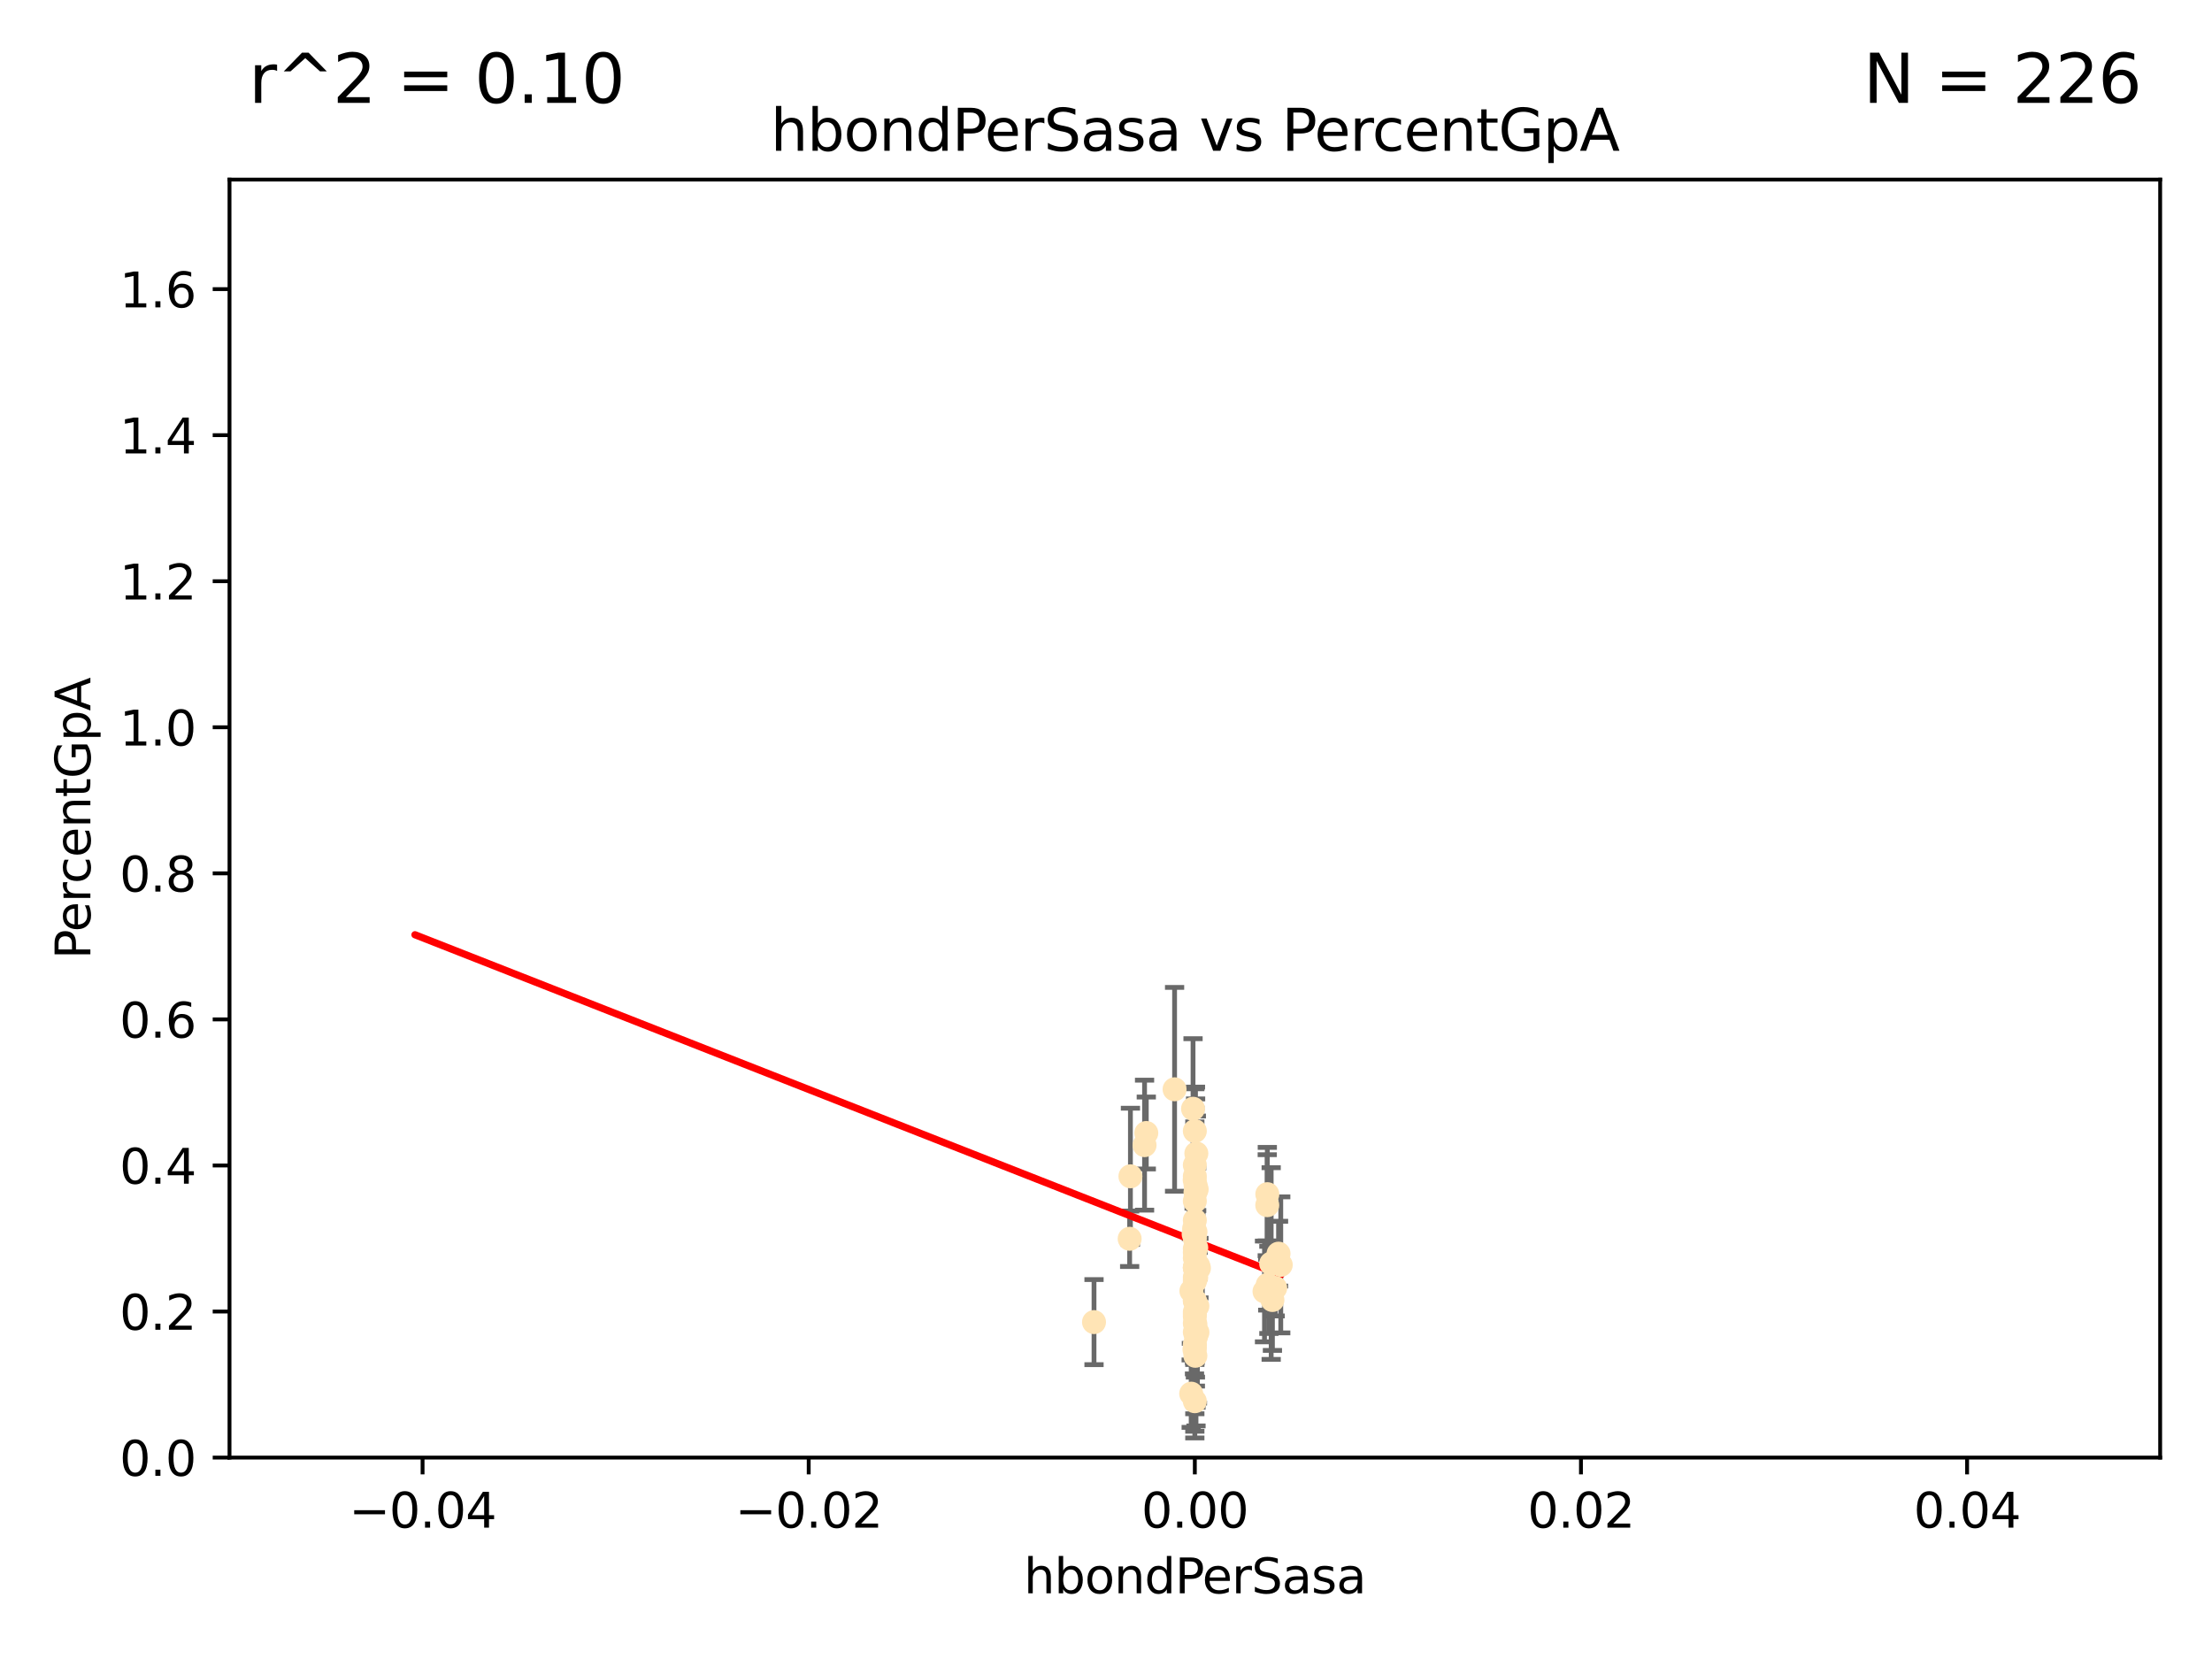 <?xml version="1.0" encoding="utf-8" standalone="no"?>
<!DOCTYPE svg PUBLIC "-//W3C//DTD SVG 1.1//EN"
  "http://www.w3.org/Graphics/SVG/1.1/DTD/svg11.dtd">
<svg xmlns:xlink="http://www.w3.org/1999/xlink" width="460.8pt" height="345.6pt" viewBox="0 0 460.8 345.6" xmlns="http://www.w3.org/2000/svg" version="1.1">
 <defs>
  <style type="text/css">*{stroke-linejoin: round; stroke-linecap: butt}</style>
 </defs>
 <g id="figure_1">
  <g id="patch_1">
   <path d="M 0 345.6 
L 460.8 345.6 
L 460.8 0 
L 0 0 
z
" style="fill: #ffffff"/>
  </g>
  <g id="axes_1">
   <g id="patch_2">
    <path d="M 47.81 303.64 
L 450 303.64 
L 450 37.411 
L 47.81 37.411 
z
" style="fill: #ffffff"/>
   </g>
   <g id="PathCollection_1">
    <defs>
     <path id="mf562ff92ab" d="M 0 1.118 
C 0.297 1.118 0.581 1 0.791 0.791 
C 1 0.581 1.118 0.297 1.118 0 
C 1.118 -0.297 1 -0.581 0.791 -0.791 
C 0.581 -1 0.297 -1.118 0 -1.118 
C -0.297 -1.118 -0.581 -1 -0.791 -0.791 
C -1 -0.581 -1.118 -0.297 -1.118 0 
C -1.118 0.297 -1 0.581 -0.791 0.791 
C -0.581 1 -0.297 1.118 0 1.118 
z
" style="stroke: #ffe4b5"/>
    </defs>
    <g clip-path="url(#p3aa35304bf)">
     <use xlink:href="#mf562ff92ab" x="238.793" y="236.024" style="fill: #ffe4b5; stroke: #ffe4b5"/>
     <use xlink:href="#mf562ff92ab" x="238.433" y="238.556" style="fill: #ffe4b5; stroke: #ffe4b5"/>
     <use xlink:href="#mf562ff92ab" x="249.434" y="272.073" style="fill: #ffe4b5; stroke: #ffe4b5"/>
     <use xlink:href="#mf562ff92ab" x="249.202" y="259.945" style="fill: #ffe4b5; stroke: #ffe4b5"/>
     <use xlink:href="#mf562ff92ab" x="248.905" y="256.883" style="fill: #ffe4b5; stroke: #ffe4b5"/>
     <use xlink:href="#mf562ff92ab" x="249.149" y="278.454" style="fill: #ffe4b5; stroke: #ffe4b5"/>
     <use xlink:href="#mf562ff92ab" x="249.189" y="266.121" style="fill: #ffe4b5; stroke: #ffe4b5"/>
     <use xlink:href="#mf562ff92ab" x="265.647" y="268.294" style="fill: #ffe4b5; stroke: #ffe4b5"/>
     <use xlink:href="#mf562ff92ab" x="249.039" y="256.619" style="fill: #ffe4b5; stroke: #ffe4b5"/>
     <use xlink:href="#mf562ff92ab" x="249.039" y="248.374" style="fill: #ffe4b5; stroke: #ffe4b5"/>
     <use xlink:href="#mf562ff92ab" x="248.905" y="254.217" style="fill: #ffe4b5; stroke: #ffe4b5"/>
     <use xlink:href="#mf562ff92ab" x="248.905" y="260.133" style="fill: #ffe4b5; stroke: #ffe4b5"/>
     <use xlink:href="#mf562ff92ab" x="264.005" y="248.766" style="fill: #ffe4b5; stroke: #ffe4b5"/>
     <use xlink:href="#mf562ff92ab" x="248.905" y="266.966" style="fill: #ffe4b5; stroke: #ffe4b5"/>
     <use xlink:href="#mf562ff92ab" x="248.876" y="245.794" style="fill: #ffe4b5; stroke: #ffe4b5"/>
     <use xlink:href="#mf562ff92ab" x="248.905" y="280.798" style="fill: #ffe4b5; stroke: #ffe4b5"/>
     <use xlink:href="#mf562ff92ab" x="248.905" y="270.942" style="fill: #ffe4b5; stroke: #ffe4b5"/>
     <use xlink:href="#mf562ff92ab" x="266.346" y="261.159" style="fill: #ffe4b5; stroke: #ffe4b5"/>
     <use xlink:href="#mf562ff92ab" x="248.905" y="280.225" style="fill: #ffe4b5; stroke: #ffe4b5"/>
     <use xlink:href="#mf562ff92ab" x="265.07" y="270.815" style="fill: #ffe4b5; stroke: #ffe4b5"/>
     <use xlink:href="#mf562ff92ab" x="248.905" y="250.219" style="fill: #ffe4b5; stroke: #ffe4b5"/>
     <use xlink:href="#mf562ff92ab" x="249.025" y="275.875" style="fill: #ffe4b5; stroke: #ffe4b5"/>
     <use xlink:href="#mf562ff92ab" x="249.205" y="264.76" style="fill: #ffe4b5; stroke: #ffe4b5"/>
     <use xlink:href="#mf562ff92ab" x="248.656" y="257.072" style="fill: #ffe4b5; stroke: #ffe4b5"/>
     <use xlink:href="#mf562ff92ab" x="248.189" y="268.929" style="fill: #ffe4b5; stroke: #ffe4b5"/>
     <use xlink:href="#mf562ff92ab" x="249.449" y="277.551" style="fill: #ffe4b5; stroke: #ffe4b5"/>
     <use xlink:href="#mf562ff92ab" x="235.489" y="245.048" style="fill: #ffe4b5; stroke: #ffe4b5"/>
     <use xlink:href="#mf562ff92ab" x="248.905" y="235.615" style="fill: #ffe4b5; stroke: #ffe4b5"/>
     <use xlink:href="#mf562ff92ab" x="248.905" y="277.511" style="fill: #ffe4b5; stroke: #ffe4b5"/>
     <use xlink:href="#mf562ff92ab" x="248.905" y="264.074" style="fill: #ffe4b5; stroke: #ffe4b5"/>
     <use xlink:href="#mf562ff92ab" x="248.532" y="230.974" style="fill: #ffe4b5; stroke: #ffe4b5"/>
     <use xlink:href="#mf562ff92ab" x="249.586" y="263.623" style="fill: #ffe4b5; stroke: #ffe4b5"/>
     <use xlink:href="#mf562ff92ab" x="244.687" y="226.92" style="fill: #ffe4b5; stroke: #ffe4b5"/>
     <use xlink:href="#mf562ff92ab" x="248.905" y="273.317" style="fill: #ffe4b5; stroke: #ffe4b5"/>
     <use xlink:href="#mf562ff92ab" x="248.905" y="264.148" style="fill: #ffe4b5; stroke: #ffe4b5"/>
     <use xlink:href="#mf562ff92ab" x="248.905" y="264.031" style="fill: #ffe4b5; stroke: #ffe4b5"/>
     <use xlink:href="#mf562ff92ab" x="264.094" y="267.635" style="fill: #ffe4b5; stroke: #ffe4b5"/>
     <use xlink:href="#mf562ff92ab" x="248.905" y="270.997" style="fill: #ffe4b5; stroke: #ffe4b5"/>
     <use xlink:href="#mf562ff92ab" x="249.107" y="263.927" style="fill: #ffe4b5; stroke: #ffe4b5"/>
     <use xlink:href="#mf562ff92ab" x="248.145" y="290.323" style="fill: #ffe4b5; stroke: #ffe4b5"/>
     <use xlink:href="#mf562ff92ab" x="248.833" y="281.157" style="fill: #ffe4b5; stroke: #ffe4b5"/>
     <use xlink:href="#mf562ff92ab" x="248.905" y="266.582" style="fill: #ffe4b5; stroke: #ffe4b5"/>
     <use xlink:href="#mf562ff92ab" x="248.905" y="266.085" style="fill: #ffe4b5; stroke: #ffe4b5"/>
     <use xlink:href="#mf562ff92ab" x="263.419" y="269.032" style="fill: #ffe4b5; stroke: #ffe4b5"/>
     <use xlink:href="#mf562ff92ab" x="264.33" y="268.709" style="fill: #ffe4b5; stroke: #ffe4b5"/>
     <use xlink:href="#mf562ff92ab" x="248.905" y="262.072" style="fill: #ffe4b5; stroke: #ffe4b5"/>
     <use xlink:href="#mf562ff92ab" x="248.905" y="258.03" style="fill: #ffe4b5; stroke: #ffe4b5"/>
     <use xlink:href="#mf562ff92ab" x="249.762" y="264.173" style="fill: #ffe4b5; stroke: #ffe4b5"/>
     <use xlink:href="#mf562ff92ab" x="248.905" y="260.898" style="fill: #ffe4b5; stroke: #ffe4b5"/>
     <use xlink:href="#mf562ff92ab" x="248.905" y="257.002" style="fill: #ffe4b5; stroke: #ffe4b5"/>
     <use xlink:href="#mf562ff92ab" x="235.327" y="258.061" style="fill: #ffe4b5; stroke: #ffe4b5"/>
     <use xlink:href="#mf562ff92ab" x="248.905" y="291.9" style="fill: #ffe4b5; stroke: #ffe4b5"/>
     <use xlink:href="#mf562ff92ab" x="249.289" y="247.753" style="fill: #ffe4b5; stroke: #ffe4b5"/>
     <use xlink:href="#mf562ff92ab" x="248.761" y="255.921" style="fill: #ffe4b5; stroke: #ffe4b5"/>
     <use xlink:href="#mf562ff92ab" x="248.905" y="275.649" style="fill: #ffe4b5; stroke: #ffe4b5"/>
     <use xlink:href="#mf562ff92ab" x="248.905" y="273.715" style="fill: #ffe4b5; stroke: #ffe4b5"/>
     <use xlink:href="#mf562ff92ab" x="266.806" y="263.501" style="fill: #ffe4b5; stroke: #ffe4b5"/>
     <use xlink:href="#mf562ff92ab" x="248.905" y="280.144" style="fill: #ffe4b5; stroke: #ffe4b5"/>
     <use xlink:href="#mf562ff92ab" x="264.809" y="263.219" style="fill: #ffe4b5; stroke: #ffe4b5"/>
     <use xlink:href="#mf562ff92ab" x="249.064" y="246.911" style="fill: #ffe4b5; stroke: #ffe4b5"/>
     <use xlink:href="#mf562ff92ab" x="249.22" y="240.283" style="fill: #ffe4b5; stroke: #ffe4b5"/>
     <use xlink:href="#mf562ff92ab" x="227.904" y="275.418" style="fill: #ffe4b5; stroke: #ffe4b5"/>
     <use xlink:href="#mf562ff92ab" x="248.905" y="274.226" style="fill: #ffe4b5; stroke: #ffe4b5"/>
     <use xlink:href="#mf562ff92ab" x="263.992" y="251.06" style="fill: #ffe4b5; stroke: #ffe4b5"/>
     <use xlink:href="#mf562ff92ab" x="248.905" y="242.696" style="fill: #ffe4b5; stroke: #ffe4b5"/>
     <use xlink:href="#mf562ff92ab" x="248.905" y="245.033" style="fill: #ffe4b5; stroke: #ffe4b5"/>
     <use xlink:href="#mf562ff92ab" x="249.15" y="277.773" style="fill: #ffe4b5; stroke: #ffe4b5"/>
     <use xlink:href="#mf562ff92ab" x="249.017" y="282.435" style="fill: #ffe4b5; stroke: #ffe4b5"/>
    </g>
   </g>
   <g id="matplotlib.axis_1">
    <g id="xtick_1">
     <g id="line2d_1">
      <defs>
       <path id="mc8a51a4e23" d="M 0 0 
L 0 3.5 
" style="stroke: #000000; stroke-width: 0.8"/>
      </defs>
      <g>
       <use xlink:href="#mc8a51a4e23" x="88.029" y="303.64" style="stroke: #000000; stroke-width: 0.8"/>
      </g>
     </g>
     <g id="text_1">
      <!-- −0.04 -->
      <g transform="translate(72.706 318.238)scale(0.1 -0.1)">
       <defs>
        <path id="DejaVuSans-2212" d="M 678 2272 
L 4684 2272 
L 4684 1741 
L 678 1741 
L 678 2272 
z
" transform="scale(0.016)"/>
        <path id="DejaVuSans-30" d="M 2034 4250 
Q 1547 4250 1301 3770 
Q 1056 3291 1056 2328 
Q 1056 1369 1301 889 
Q 1547 409 2034 409 
Q 2525 409 2770 889 
Q 3016 1369 3016 2328 
Q 3016 3291 2770 3770 
Q 2525 4250 2034 4250 
z
M 2034 4750 
Q 2819 4750 3233 4129 
Q 3647 3509 3647 2328 
Q 3647 1150 3233 529 
Q 2819 -91 2034 -91 
Q 1250 -91 836 529 
Q 422 1150 422 2328 
Q 422 3509 836 4129 
Q 1250 4750 2034 4750 
z
" transform="scale(0.016)"/>
        <path id="DejaVuSans-2e" d="M 684 794 
L 1344 794 
L 1344 0 
L 684 0 
L 684 794 
z
" transform="scale(0.016)"/>
        <path id="DejaVuSans-34" d="M 2419 4116 
L 825 1625 
L 2419 1625 
L 2419 4116 
z
M 2253 4666 
L 3047 4666 
L 3047 1625 
L 3713 1625 
L 3713 1100 
L 3047 1100 
L 3047 0 
L 2419 0 
L 2419 1100 
L 313 1100 
L 313 1709 
L 2253 4666 
z
" transform="scale(0.016)"/>
       </defs>
       <use xlink:href="#DejaVuSans-2212"/>
       <use xlink:href="#DejaVuSans-30" x="83.789"/>
       <use xlink:href="#DejaVuSans-2e" x="147.412"/>
       <use xlink:href="#DejaVuSans-30" x="179.199"/>
       <use xlink:href="#DejaVuSans-34" x="242.822"/>
      </g>
     </g>
    </g>
    <g id="xtick_2">
     <g id="line2d_2">
      <g>
       <use xlink:href="#mc8a51a4e23" x="168.467" y="303.64" style="stroke: #000000; stroke-width: 0.8"/>
      </g>
     </g>
     <g id="text_2">
      <!-- −0.02 -->
      <g transform="translate(153.144 318.238)scale(0.1 -0.1)">
       <defs>
        <path id="DejaVuSans-32" d="M 1228 531 
L 3431 531 
L 3431 0 
L 469 0 
L 469 531 
Q 828 903 1448 1529 
Q 2069 2156 2228 2338 
Q 2531 2678 2651 2914 
Q 2772 3150 2772 3378 
Q 2772 3750 2511 3984 
Q 2250 4219 1831 4219 
Q 1534 4219 1204 4116 
Q 875 4013 500 3803 
L 500 4441 
Q 881 4594 1212 4672 
Q 1544 4750 1819 4750 
Q 2544 4750 2975 4387 
Q 3406 4025 3406 3419 
Q 3406 3131 3298 2873 
Q 3191 2616 2906 2266 
Q 2828 2175 2409 1742 
Q 1991 1309 1228 531 
z
" transform="scale(0.016)"/>
       </defs>
       <use xlink:href="#DejaVuSans-2212"/>
       <use xlink:href="#DejaVuSans-30" x="83.789"/>
       <use xlink:href="#DejaVuSans-2e" x="147.412"/>
       <use xlink:href="#DejaVuSans-30" x="179.199"/>
       <use xlink:href="#DejaVuSans-32" x="242.822"/>
      </g>
     </g>
    </g>
    <g id="xtick_3">
     <g id="line2d_3">
      <g>
       <use xlink:href="#mc8a51a4e23" x="248.905" y="303.64" style="stroke: #000000; stroke-width: 0.8"/>
      </g>
     </g>
     <g id="text_3">
      <!-- 0.00 -->
      <g transform="translate(237.772 318.238)scale(0.1 -0.1)">
       <use xlink:href="#DejaVuSans-30"/>
       <use xlink:href="#DejaVuSans-2e" x="63.623"/>
       <use xlink:href="#DejaVuSans-30" x="95.41"/>
       <use xlink:href="#DejaVuSans-30" x="159.033"/>
      </g>
     </g>
    </g>
    <g id="xtick_4">
     <g id="line2d_4">
      <g>
       <use xlink:href="#mc8a51a4e23" x="329.343" y="303.64" style="stroke: #000000; stroke-width: 0.8"/>
      </g>
     </g>
     <g id="text_4">
      <!-- 0.02 -->
      <g transform="translate(318.21 318.238)scale(0.1 -0.1)">
       <use xlink:href="#DejaVuSans-30"/>
       <use xlink:href="#DejaVuSans-2e" x="63.623"/>
       <use xlink:href="#DejaVuSans-30" x="95.41"/>
       <use xlink:href="#DejaVuSans-32" x="159.033"/>
      </g>
     </g>
    </g>
    <g id="xtick_5">
     <g id="line2d_5">
      <g>
       <use xlink:href="#mc8a51a4e23" x="409.781" y="303.64" style="stroke: #000000; stroke-width: 0.8"/>
      </g>
     </g>
     <g id="text_5">
      <!-- 0.04 -->
      <g transform="translate(398.648 318.238)scale(0.1 -0.1)">
       <use xlink:href="#DejaVuSans-30"/>
       <use xlink:href="#DejaVuSans-2e" x="63.623"/>
       <use xlink:href="#DejaVuSans-30" x="95.41"/>
       <use xlink:href="#DejaVuSans-34" x="159.033"/>
      </g>
     </g>
    </g>
    <g id="text_6">
     <!-- hbondPerSasa -->
     <g transform="translate(213.287 331.917)scale(0.1 -0.1)">
      <defs>
       <path id="DejaVuSans-68" d="M 3513 2113 
L 3513 0 
L 2938 0 
L 2938 2094 
Q 2938 2591 2744 2837 
Q 2550 3084 2163 3084 
Q 1697 3084 1428 2787 
Q 1159 2491 1159 1978 
L 1159 0 
L 581 0 
L 581 4863 
L 1159 4863 
L 1159 2956 
Q 1366 3272 1645 3428 
Q 1925 3584 2291 3584 
Q 2894 3584 3203 3211 
Q 3513 2838 3513 2113 
z
" transform="scale(0.016)"/>
       <path id="DejaVuSans-62" d="M 3116 1747 
Q 3116 2381 2855 2742 
Q 2594 3103 2138 3103 
Q 1681 3103 1420 2742 
Q 1159 2381 1159 1747 
Q 1159 1113 1420 752 
Q 1681 391 2138 391 
Q 2594 391 2855 752 
Q 3116 1113 3116 1747 
z
M 1159 2969 
Q 1341 3281 1617 3432 
Q 1894 3584 2278 3584 
Q 2916 3584 3314 3078 
Q 3713 2572 3713 1747 
Q 3713 922 3314 415 
Q 2916 -91 2278 -91 
Q 1894 -91 1617 61 
Q 1341 213 1159 525 
L 1159 0 
L 581 0 
L 581 4863 
L 1159 4863 
L 1159 2969 
z
" transform="scale(0.016)"/>
       <path id="DejaVuSans-6f" d="M 1959 3097 
Q 1497 3097 1228 2736 
Q 959 2375 959 1747 
Q 959 1119 1226 758 
Q 1494 397 1959 397 
Q 2419 397 2687 759 
Q 2956 1122 2956 1747 
Q 2956 2369 2687 2733 
Q 2419 3097 1959 3097 
z
M 1959 3584 
Q 2709 3584 3137 3096 
Q 3566 2609 3566 1747 
Q 3566 888 3137 398 
Q 2709 -91 1959 -91 
Q 1206 -91 779 398 
Q 353 888 353 1747 
Q 353 2609 779 3096 
Q 1206 3584 1959 3584 
z
" transform="scale(0.016)"/>
       <path id="DejaVuSans-6e" d="M 3513 2113 
L 3513 0 
L 2938 0 
L 2938 2094 
Q 2938 2591 2744 2837 
Q 2550 3084 2163 3084 
Q 1697 3084 1428 2787 
Q 1159 2491 1159 1978 
L 1159 0 
L 581 0 
L 581 3500 
L 1159 3500 
L 1159 2956 
Q 1366 3272 1645 3428 
Q 1925 3584 2291 3584 
Q 2894 3584 3203 3211 
Q 3513 2838 3513 2113 
z
" transform="scale(0.016)"/>
       <path id="DejaVuSans-64" d="M 2906 2969 
L 2906 4863 
L 3481 4863 
L 3481 0 
L 2906 0 
L 2906 525 
Q 2725 213 2448 61 
Q 2172 -91 1784 -91 
Q 1150 -91 751 415 
Q 353 922 353 1747 
Q 353 2572 751 3078 
Q 1150 3584 1784 3584 
Q 2172 3584 2448 3432 
Q 2725 3281 2906 2969 
z
M 947 1747 
Q 947 1113 1208 752 
Q 1469 391 1925 391 
Q 2381 391 2643 752 
Q 2906 1113 2906 1747 
Q 2906 2381 2643 2742 
Q 2381 3103 1925 3103 
Q 1469 3103 1208 2742 
Q 947 2381 947 1747 
z
" transform="scale(0.016)"/>
       <path id="DejaVuSans-50" d="M 1259 4147 
L 1259 2394 
L 2053 2394 
Q 2494 2394 2734 2622 
Q 2975 2850 2975 3272 
Q 2975 3691 2734 3919 
Q 2494 4147 2053 4147 
L 1259 4147 
z
M 628 4666 
L 2053 4666 
Q 2838 4666 3239 4311 
Q 3641 3956 3641 3272 
Q 3641 2581 3239 2228 
Q 2838 1875 2053 1875 
L 1259 1875 
L 1259 0 
L 628 0 
L 628 4666 
z
" transform="scale(0.016)"/>
       <path id="DejaVuSans-65" d="M 3597 1894 
L 3597 1613 
L 953 1613 
Q 991 1019 1311 708 
Q 1631 397 2203 397 
Q 2534 397 2845 478 
Q 3156 559 3463 722 
L 3463 178 
Q 3153 47 2828 -22 
Q 2503 -91 2169 -91 
Q 1331 -91 842 396 
Q 353 884 353 1716 
Q 353 2575 817 3079 
Q 1281 3584 2069 3584 
Q 2775 3584 3186 3129 
Q 3597 2675 3597 1894 
z
M 3022 2063 
Q 3016 2534 2758 2815 
Q 2500 3097 2075 3097 
Q 1594 3097 1305 2825 
Q 1016 2553 972 2059 
L 3022 2063 
z
" transform="scale(0.016)"/>
       <path id="DejaVuSans-72" d="M 2631 2963 
Q 2534 3019 2420 3045 
Q 2306 3072 2169 3072 
Q 1681 3072 1420 2755 
Q 1159 2438 1159 1844 
L 1159 0 
L 581 0 
L 581 3500 
L 1159 3500 
L 1159 2956 
Q 1341 3275 1631 3429 
Q 1922 3584 2338 3584 
Q 2397 3584 2469 3576 
Q 2541 3569 2628 3553 
L 2631 2963 
z
" transform="scale(0.016)"/>
       <path id="DejaVuSans-53" d="M 3425 4513 
L 3425 3897 
Q 3066 4069 2747 4153 
Q 2428 4238 2131 4238 
Q 1616 4238 1336 4038 
Q 1056 3838 1056 3469 
Q 1056 3159 1242 3001 
Q 1428 2844 1947 2747 
L 2328 2669 
Q 3034 2534 3370 2195 
Q 3706 1856 3706 1288 
Q 3706 609 3251 259 
Q 2797 -91 1919 -91 
Q 1588 -91 1214 -16 
Q 841 59 441 206 
L 441 856 
Q 825 641 1194 531 
Q 1563 422 1919 422 
Q 2459 422 2753 634 
Q 3047 847 3047 1241 
Q 3047 1584 2836 1778 
Q 2625 1972 2144 2069 
L 1759 2144 
Q 1053 2284 737 2584 
Q 422 2884 422 3419 
Q 422 4038 858 4394 
Q 1294 4750 2059 4750 
Q 2388 4750 2728 4690 
Q 3069 4631 3425 4513 
z
" transform="scale(0.016)"/>
       <path id="DejaVuSans-61" d="M 2194 1759 
Q 1497 1759 1228 1600 
Q 959 1441 959 1056 
Q 959 750 1161 570 
Q 1363 391 1709 391 
Q 2188 391 2477 730 
Q 2766 1069 2766 1631 
L 2766 1759 
L 2194 1759 
z
M 3341 1997 
L 3341 0 
L 2766 0 
L 2766 531 
Q 2569 213 2275 61 
Q 1981 -91 1556 -91 
Q 1019 -91 701 211 
Q 384 513 384 1019 
Q 384 1609 779 1909 
Q 1175 2209 1959 2209 
L 2766 2209 
L 2766 2266 
Q 2766 2663 2505 2880 
Q 2244 3097 1772 3097 
Q 1472 3097 1187 3025 
Q 903 2953 641 2809 
L 641 3341 
Q 956 3463 1253 3523 
Q 1550 3584 1831 3584 
Q 2591 3584 2966 3190 
Q 3341 2797 3341 1997 
z
" transform="scale(0.016)"/>
       <path id="DejaVuSans-73" d="M 2834 3397 
L 2834 2853 
Q 2591 2978 2328 3040 
Q 2066 3103 1784 3103 
Q 1356 3103 1142 2972 
Q 928 2841 928 2578 
Q 928 2378 1081 2264 
Q 1234 2150 1697 2047 
L 1894 2003 
Q 2506 1872 2764 1633 
Q 3022 1394 3022 966 
Q 3022 478 2636 193 
Q 2250 -91 1575 -91 
Q 1294 -91 989 -36 
Q 684 19 347 128 
L 347 722 
Q 666 556 975 473 
Q 1284 391 1588 391 
Q 1994 391 2212 530 
Q 2431 669 2431 922 
Q 2431 1156 2273 1281 
Q 2116 1406 1581 1522 
L 1381 1569 
Q 847 1681 609 1914 
Q 372 2147 372 2553 
Q 372 3047 722 3315 
Q 1072 3584 1716 3584 
Q 2034 3584 2315 3537 
Q 2597 3491 2834 3397 
z
" transform="scale(0.016)"/>
      </defs>
      <use xlink:href="#DejaVuSans-68"/>
      <use xlink:href="#DejaVuSans-62" x="63.379"/>
      <use xlink:href="#DejaVuSans-6f" x="126.855"/>
      <use xlink:href="#DejaVuSans-6e" x="188.037"/>
      <use xlink:href="#DejaVuSans-64" x="251.416"/>
      <use xlink:href="#DejaVuSans-50" x="314.893"/>
      <use xlink:href="#DejaVuSans-65" x="371.57"/>
      <use xlink:href="#DejaVuSans-72" x="433.094"/>
      <use xlink:href="#DejaVuSans-53" x="474.207"/>
      <use xlink:href="#DejaVuSans-61" x="537.684"/>
      <use xlink:href="#DejaVuSans-73" x="598.963"/>
      <use xlink:href="#DejaVuSans-61" x="651.062"/>
     </g>
    </g>
   </g>
   <g id="matplotlib.axis_2">
    <g id="ytick_1">
     <g id="line2d_6">
      <defs>
       <path id="m74fcaae996" d="M 0 0 
L -3.5 0 
" style="stroke: #000000; stroke-width: 0.8"/>
      </defs>
      <g>
       <use xlink:href="#m74fcaae996" x="47.81" y="303.64" style="stroke: #000000; stroke-width: 0.8"/>
      </g>
     </g>
     <g id="text_7">
      <!-- 0.0 -->
      <g transform="translate(24.907 307.439)scale(0.1 -0.1)">
       <use xlink:href="#DejaVuSans-30"/>
       <use xlink:href="#DejaVuSans-2e" x="63.623"/>
       <use xlink:href="#DejaVuSans-30" x="95.41"/>
      </g>
     </g>
    </g>
    <g id="ytick_2">
     <g id="line2d_7">
      <g>
       <use xlink:href="#m74fcaae996" x="47.81" y="273.214" style="stroke: #000000; stroke-width: 0.8"/>
      </g>
     </g>
     <g id="text_8">
      <!-- 0.2 -->
      <g transform="translate(24.907 277.013)scale(0.1 -0.1)">
       <use xlink:href="#DejaVuSans-30"/>
       <use xlink:href="#DejaVuSans-2e" x="63.623"/>
       <use xlink:href="#DejaVuSans-32" x="95.41"/>
      </g>
     </g>
    </g>
    <g id="ytick_3">
     <g id="line2d_8">
      <g>
       <use xlink:href="#m74fcaae996" x="47.81" y="242.788" style="stroke: #000000; stroke-width: 0.8"/>
      </g>
     </g>
     <g id="text_9">
      <!-- 0.4 -->
      <g transform="translate(24.907 246.587)scale(0.1 -0.1)">
       <use xlink:href="#DejaVuSans-30"/>
       <use xlink:href="#DejaVuSans-2e" x="63.623"/>
       <use xlink:href="#DejaVuSans-34" x="95.41"/>
      </g>
     </g>
    </g>
    <g id="ytick_4">
     <g id="line2d_9">
      <g>
       <use xlink:href="#m74fcaae996" x="47.81" y="212.362" style="stroke: #000000; stroke-width: 0.8"/>
      </g>
     </g>
     <g id="text_10">
      <!-- 0.6 -->
      <g transform="translate(24.907 216.161)scale(0.1 -0.1)">
       <defs>
        <path id="DejaVuSans-36" d="M 2113 2584 
Q 1688 2584 1439 2293 
Q 1191 2003 1191 1497 
Q 1191 994 1439 701 
Q 1688 409 2113 409 
Q 2538 409 2786 701 
Q 3034 994 3034 1497 
Q 3034 2003 2786 2293 
Q 2538 2584 2113 2584 
z
M 3366 4563 
L 3366 3988 
Q 3128 4100 2886 4159 
Q 2644 4219 2406 4219 
Q 1781 4219 1451 3797 
Q 1122 3375 1075 2522 
Q 1259 2794 1537 2939 
Q 1816 3084 2150 3084 
Q 2853 3084 3261 2657 
Q 3669 2231 3669 1497 
Q 3669 778 3244 343 
Q 2819 -91 2113 -91 
Q 1303 -91 875 529 
Q 447 1150 447 2328 
Q 447 3434 972 4092 
Q 1497 4750 2381 4750 
Q 2619 4750 2861 4703 
Q 3103 4656 3366 4563 
z
" transform="scale(0.016)"/>
       </defs>
       <use xlink:href="#DejaVuSans-30"/>
       <use xlink:href="#DejaVuSans-2e" x="63.623"/>
       <use xlink:href="#DejaVuSans-36" x="95.41"/>
      </g>
     </g>
    </g>
    <g id="ytick_5">
     <g id="line2d_10">
      <g>
       <use xlink:href="#m74fcaae996" x="47.81" y="181.935" style="stroke: #000000; stroke-width: 0.8"/>
      </g>
     </g>
     <g id="text_11">
      <!-- 0.8 -->
      <g transform="translate(24.907 185.735)scale(0.1 -0.1)">
       <defs>
        <path id="DejaVuSans-38" d="M 2034 2216 
Q 1584 2216 1326 1975 
Q 1069 1734 1069 1313 
Q 1069 891 1326 650 
Q 1584 409 2034 409 
Q 2484 409 2743 651 
Q 3003 894 3003 1313 
Q 3003 1734 2745 1975 
Q 2488 2216 2034 2216 
z
M 1403 2484 
Q 997 2584 770 2862 
Q 544 3141 544 3541 
Q 544 4100 942 4425 
Q 1341 4750 2034 4750 
Q 2731 4750 3128 4425 
Q 3525 4100 3525 3541 
Q 3525 3141 3298 2862 
Q 3072 2584 2669 2484 
Q 3125 2378 3379 2068 
Q 3634 1759 3634 1313 
Q 3634 634 3220 271 
Q 2806 -91 2034 -91 
Q 1263 -91 848 271 
Q 434 634 434 1313 
Q 434 1759 690 2068 
Q 947 2378 1403 2484 
z
M 1172 3481 
Q 1172 3119 1398 2916 
Q 1625 2713 2034 2713 
Q 2441 2713 2670 2916 
Q 2900 3119 2900 3481 
Q 2900 3844 2670 4047 
Q 2441 4250 2034 4250 
Q 1625 4250 1398 4047 
Q 1172 3844 1172 3481 
z
" transform="scale(0.016)"/>
       </defs>
       <use xlink:href="#DejaVuSans-30"/>
       <use xlink:href="#DejaVuSans-2e" x="63.623"/>
       <use xlink:href="#DejaVuSans-38" x="95.41"/>
      </g>
     </g>
    </g>
    <g id="ytick_6">
     <g id="line2d_11">
      <g>
       <use xlink:href="#m74fcaae996" x="47.81" y="151.509" style="stroke: #000000; stroke-width: 0.8"/>
      </g>
     </g>
     <g id="text_12">
      <!-- 1.0 -->
      <g transform="translate(24.907 155.308)scale(0.1 -0.1)">
       <defs>
        <path id="DejaVuSans-31" d="M 794 531 
L 1825 531 
L 1825 4091 
L 703 3866 
L 703 4441 
L 1819 4666 
L 2450 4666 
L 2450 531 
L 3481 531 
L 3481 0 
L 794 0 
L 794 531 
z
" transform="scale(0.016)"/>
       </defs>
       <use xlink:href="#DejaVuSans-31"/>
       <use xlink:href="#DejaVuSans-2e" x="63.623"/>
       <use xlink:href="#DejaVuSans-30" x="95.41"/>
      </g>
     </g>
    </g>
    <g id="ytick_7">
     <g id="line2d_12">
      <g>
       <use xlink:href="#m74fcaae996" x="47.81" y="121.083" style="stroke: #000000; stroke-width: 0.8"/>
      </g>
     </g>
     <g id="text_13">
      <!-- 1.2 -->
      <g transform="translate(24.907 124.882)scale(0.1 -0.1)">
       <use xlink:href="#DejaVuSans-31"/>
       <use xlink:href="#DejaVuSans-2e" x="63.623"/>
       <use xlink:href="#DejaVuSans-32" x="95.41"/>
      </g>
     </g>
    </g>
    <g id="ytick_8">
     <g id="line2d_13">
      <g>
       <use xlink:href="#m74fcaae996" x="47.81" y="90.657" style="stroke: #000000; stroke-width: 0.8"/>
      </g>
     </g>
     <g id="text_14">
      <!-- 1.4 -->
      <g transform="translate(24.907 94.456)scale(0.1 -0.1)">
       <use xlink:href="#DejaVuSans-31"/>
       <use xlink:href="#DejaVuSans-2e" x="63.623"/>
       <use xlink:href="#DejaVuSans-34" x="95.41"/>
      </g>
     </g>
    </g>
    <g id="ytick_9">
     <g id="line2d_14">
      <g>
       <use xlink:href="#m74fcaae996" x="47.81" y="60.231" style="stroke: #000000; stroke-width: 0.8"/>
      </g>
     </g>
     <g id="text_15">
      <!-- 1.6 -->
      <g transform="translate(24.907 64.03)scale(0.1 -0.1)">
       <use xlink:href="#DejaVuSans-31"/>
       <use xlink:href="#DejaVuSans-2e" x="63.623"/>
       <use xlink:href="#DejaVuSans-36" x="95.41"/>
      </g>
     </g>
    </g>
    <g id="text_16">
     <!-- PercentGpA -->
     <g transform="translate(18.827 199.802)rotate(-90)scale(0.1 -0.1)">
      <defs>
       <path id="DejaVuSans-63" d="M 3122 3366 
L 3122 2828 
Q 2878 2963 2633 3030 
Q 2388 3097 2138 3097 
Q 1578 3097 1268 2742 
Q 959 2388 959 1747 
Q 959 1106 1268 751 
Q 1578 397 2138 397 
Q 2388 397 2633 464 
Q 2878 531 3122 666 
L 3122 134 
Q 2881 22 2623 -34 
Q 2366 -91 2075 -91 
Q 1284 -91 818 406 
Q 353 903 353 1747 
Q 353 2603 823 3093 
Q 1294 3584 2113 3584 
Q 2378 3584 2631 3529 
Q 2884 3475 3122 3366 
z
" transform="scale(0.016)"/>
       <path id="DejaVuSans-74" d="M 1172 4494 
L 1172 3500 
L 2356 3500 
L 2356 3053 
L 1172 3053 
L 1172 1153 
Q 1172 725 1289 603 
Q 1406 481 1766 481 
L 2356 481 
L 2356 0 
L 1766 0 
Q 1100 0 847 248 
Q 594 497 594 1153 
L 594 3053 
L 172 3053 
L 172 3500 
L 594 3500 
L 594 4494 
L 1172 4494 
z
" transform="scale(0.016)"/>
       <path id="DejaVuSans-47" d="M 3809 666 
L 3809 1919 
L 2778 1919 
L 2778 2438 
L 4434 2438 
L 4434 434 
Q 4069 175 3628 42 
Q 3188 -91 2688 -91 
Q 1594 -91 976 548 
Q 359 1188 359 2328 
Q 359 3472 976 4111 
Q 1594 4750 2688 4750 
Q 3144 4750 3555 4637 
Q 3966 4525 4313 4306 
L 4313 3634 
Q 3963 3931 3569 4081 
Q 3175 4231 2741 4231 
Q 1884 4231 1454 3753 
Q 1025 3275 1025 2328 
Q 1025 1384 1454 906 
Q 1884 428 2741 428 
Q 3075 428 3337 486 
Q 3600 544 3809 666 
z
" transform="scale(0.016)"/>
       <path id="DejaVuSans-70" d="M 1159 525 
L 1159 -1331 
L 581 -1331 
L 581 3500 
L 1159 3500 
L 1159 2969 
Q 1341 3281 1617 3432 
Q 1894 3584 2278 3584 
Q 2916 3584 3314 3078 
Q 3713 2572 3713 1747 
Q 3713 922 3314 415 
Q 2916 -91 2278 -91 
Q 1894 -91 1617 61 
Q 1341 213 1159 525 
z
M 3116 1747 
Q 3116 2381 2855 2742 
Q 2594 3103 2138 3103 
Q 1681 3103 1420 2742 
Q 1159 2381 1159 1747 
Q 1159 1113 1420 752 
Q 1681 391 2138 391 
Q 2594 391 2855 752 
Q 3116 1113 3116 1747 
z
" transform="scale(0.016)"/>
       <path id="DejaVuSans-41" d="M 2188 4044 
L 1331 1722 
L 3047 1722 
L 2188 4044 
z
M 1831 4666 
L 2547 4666 
L 4325 0 
L 3669 0 
L 3244 1197 
L 1141 1197 
L 716 0 
L 50 0 
L 1831 4666 
z
" transform="scale(0.016)"/>
      </defs>
      <use xlink:href="#DejaVuSans-50"/>
      <use xlink:href="#DejaVuSans-65" x="56.678"/>
      <use xlink:href="#DejaVuSans-72" x="118.201"/>
      <use xlink:href="#DejaVuSans-63" x="157.064"/>
      <use xlink:href="#DejaVuSans-65" x="212.045"/>
      <use xlink:href="#DejaVuSans-6e" x="273.568"/>
      <use xlink:href="#DejaVuSans-74" x="336.947"/>
      <use xlink:href="#DejaVuSans-47" x="376.156"/>
      <use xlink:href="#DejaVuSans-70" x="453.646"/>
      <use xlink:href="#DejaVuSans-41" x="517.123"/>
     </g>
    </g>
   </g>
   <g id="LineCollection_1">
    <path d="M 238.793 243.516 
L 238.793 228.533 
" clip-path="url(#p3aa35304bf)" style="fill: none; stroke: #696969"/>
    <path d="M 238.433 252.097 
L 238.433 225.016 
" clip-path="url(#p3aa35304bf)" style="fill: none; stroke: #696969"/>
    <path d="M 249.434 277.635 
L 249.434 266.511 
" clip-path="url(#p3aa35304bf)" style="fill: none; stroke: #696969"/>
    <path d="M 249.202 271.552 
L 249.202 248.339 
" clip-path="url(#p3aa35304bf)" style="fill: none; stroke: #696969"/>
    <path d="M 248.905 263.541 
L 248.905 250.225 
" clip-path="url(#p3aa35304bf)" style="fill: none; stroke: #696969"/>
    <path d="M 249.149 297.045 
L 249.149 259.864 
" clip-path="url(#p3aa35304bf)" style="fill: none; stroke: #696969"/>
    <path d="M 249.189 279.981 
L 249.189 252.261 
" clip-path="url(#p3aa35304bf)" style="fill: none; stroke: #696969"/>
    <path d="M 265.647 274.133 
L 265.647 262.455 
" clip-path="url(#p3aa35304bf)" style="fill: none; stroke: #696969"/>
    <path d="M 249.039 267.094 
L 249.039 246.145 
" clip-path="url(#p3aa35304bf)" style="fill: none; stroke: #696969"/>
    <path d="M 249.039 270.281 
L 249.039 226.467 
" clip-path="url(#p3aa35304bf)" style="fill: none; stroke: #696969"/>
    <path d="M 248.905 263.55 
L 248.905 244.884 
" clip-path="url(#p3aa35304bf)" style="fill: none; stroke: #696969"/>
    <path d="M 248.905 272.111 
L 248.905 248.155 
" clip-path="url(#p3aa35304bf)" style="fill: none; stroke: #696969"/>
    <path d="M 264.005 258.504 
L 264.005 239.028 
" clip-path="url(#p3aa35304bf)" style="fill: none; stroke: #696969"/>
    <path d="M 248.905 283.841 
L 248.905 250.092 
" clip-path="url(#p3aa35304bf)" style="fill: none; stroke: #696969"/>
    <path d="M 248.876 260.183 
L 248.876 231.405 
" clip-path="url(#p3aa35304bf)" style="fill: none; stroke: #696969"/>
    <path d="M 248.905 292.789 
L 248.905 268.808 
" clip-path="url(#p3aa35304bf)" style="fill: none; stroke: #696969"/>
    <path d="M 248.905 283.871 
L 248.905 258.013 
" clip-path="url(#p3aa35304bf)" style="fill: none; stroke: #696969"/>
    <path d="M 266.346 267.909 
L 266.346 254.41 
" clip-path="url(#p3aa35304bf)" style="fill: none; stroke: #696969"/>
    <path d="M 248.905 291.627 
L 248.905 268.824 
" clip-path="url(#p3aa35304bf)" style="fill: none; stroke: #696969"/>
    <path d="M 265.07 281.314 
L 265.07 260.317 
" clip-path="url(#p3aa35304bf)" style="fill: none; stroke: #696969"/>
    <path d="M 248.905 257.613 
L 248.905 242.825 
" clip-path="url(#p3aa35304bf)" style="fill: none; stroke: #696969"/>
    <path d="M 249.025 286.882 
L 249.025 264.868 
" clip-path="url(#p3aa35304bf)" style="fill: none; stroke: #696969"/>
    <path d="M 249.205 271.181 
L 249.205 258.34 
" clip-path="url(#p3aa35304bf)" style="fill: none; stroke: #696969"/>
    <path d="M 248.656 259.961 
L 248.656 254.182 
" clip-path="url(#p3aa35304bf)" style="fill: none; stroke: #696969"/>
    <path d="M 248.189 279.846 
L 248.189 258.013 
" clip-path="url(#p3aa35304bf)" style="fill: none; stroke: #696969"/>
    <path d="M 249.449 292.284 
L 249.449 262.817 
" clip-path="url(#p3aa35304bf)" style="fill: none; stroke: #696969"/>
    <path d="M 235.489 259.236 
L 235.489 230.86 
" clip-path="url(#p3aa35304bf)" style="fill: none; stroke: #696969"/>
    <path d="M 248.905 244.419 
L 248.905 226.811 
" clip-path="url(#p3aa35304bf)" style="fill: none; stroke: #696969"/>
    <path d="M 248.905 294.511 
L 248.905 260.511 
" clip-path="url(#p3aa35304bf)" style="fill: none; stroke: #696969"/>
    <path d="M 248.905 274.032 
L 248.905 254.116 
" clip-path="url(#p3aa35304bf)" style="fill: none; stroke: #696969"/>
    <path d="M 248.532 245.568 
L 248.532 216.38 
" clip-path="url(#p3aa35304bf)" style="fill: none; stroke: #696969"/>
    <path d="M 249.586 266.339 
L 249.586 260.907 
" clip-path="url(#p3aa35304bf)" style="fill: none; stroke: #696969"/>
    <path d="M 244.687 248.148 
L 244.687 205.692 
" clip-path="url(#p3aa35304bf)" style="fill: none; stroke: #696969"/>
    <path d="M 248.905 277.619 
L 248.905 269.015 
" clip-path="url(#p3aa35304bf)" style="fill: none; stroke: #696969"/>
    <path d="M 248.905 271.276 
L 248.905 257.019 
" clip-path="url(#p3aa35304bf)" style="fill: none; stroke: #696969"/>
    <path d="M 248.905 283.684 
L 248.905 244.378 
" clip-path="url(#p3aa35304bf)" style="fill: none; stroke: #696969"/>
    <path d="M 264.094 272.919 
L 264.094 262.35 
" clip-path="url(#p3aa35304bf)" style="fill: none; stroke: #696969"/>
    <path d="M 248.905 282.258 
L 248.905 259.736 
" clip-path="url(#p3aa35304bf)" style="fill: none; stroke: #696969"/>
    <path d="M 249.107 274.67 
L 249.107 253.184 
" clip-path="url(#p3aa35304bf)" style="fill: none; stroke: #696969"/>
    <path d="M 248.145 297.345 
L 248.145 283.301 
" clip-path="url(#p3aa35304bf)" style="fill: none; stroke: #696969"/>
    <path d="M 248.833 286.202 
L 248.833 276.111 
" clip-path="url(#p3aa35304bf)" style="fill: none; stroke: #696969"/>
    <path d="M 248.905 270.509 
L 248.905 262.655 
" clip-path="url(#p3aa35304bf)" style="fill: none; stroke: #696969"/>
    <path d="M 248.905 272.611 
L 248.905 259.558 
" clip-path="url(#p3aa35304bf)" style="fill: none; stroke: #696969"/>
    <path d="M 263.419 279.528 
L 263.419 258.535 
" clip-path="url(#p3aa35304bf)" style="fill: none; stroke: #696969"/>
    <path d="M 264.33 277.781 
L 264.33 259.637 
" clip-path="url(#p3aa35304bf)" style="fill: none; stroke: #696969"/>
    <path d="M 248.905 265.923 
L 248.905 258.22 
" clip-path="url(#p3aa35304bf)" style="fill: none; stroke: #696969"/>
    <path d="M 248.905 266.785 
L 248.905 249.275 
" clip-path="url(#p3aa35304bf)" style="fill: none; stroke: #696969"/>
    <path d="M 249.762 270.37 
L 249.762 257.976 
" clip-path="url(#p3aa35304bf)" style="fill: none; stroke: #696969"/>
    <path d="M 248.905 264.148 
L 248.905 257.647 
" clip-path="url(#p3aa35304bf)" style="fill: none; stroke: #696969"/>
    <path d="M 248.905 265.006 
L 248.905 248.999 
" clip-path="url(#p3aa35304bf)" style="fill: none; stroke: #696969"/>
    <path d="M 235.327 263.837 
L 235.327 252.286 
" clip-path="url(#p3aa35304bf)" style="fill: none; stroke: #696969"/>
    <path d="M 248.905 299.55 
L 248.905 284.25 
" clip-path="url(#p3aa35304bf)" style="fill: none; stroke: #696969"/>
    <path d="M 249.289 252.169 
L 249.289 243.336 
" clip-path="url(#p3aa35304bf)" style="fill: none; stroke: #696969"/>
    <path d="M 248.761 260.159 
L 248.761 251.682 
" clip-path="url(#p3aa35304bf)" style="fill: none; stroke: #696969"/>
    <path d="M 248.905 281.622 
L 248.905 269.676 
" clip-path="url(#p3aa35304bf)" style="fill: none; stroke: #696969"/>
    <path d="M 248.905 281.728 
L 248.905 265.702 
" clip-path="url(#p3aa35304bf)" style="fill: none; stroke: #696969"/>
    <path d="M 266.806 277.668 
L 266.806 249.333 
" clip-path="url(#p3aa35304bf)" style="fill: none; stroke: #696969"/>
    <path d="M 248.905 298.166 
L 248.905 262.122 
" clip-path="url(#p3aa35304bf)" style="fill: none; stroke: #696969"/>
    <path d="M 264.809 283.184 
L 264.809 243.254 
" clip-path="url(#p3aa35304bf)" style="fill: none; stroke: #696969"/>
    <path d="M 249.064 264.899 
L 249.064 228.924 
" clip-path="url(#p3aa35304bf)" style="fill: none; stroke: #696969"/>
    <path d="M 249.22 248.079 
L 249.22 232.487 
" clip-path="url(#p3aa35304bf)" style="fill: none; stroke: #696969"/>
    <path d="M 227.904 284.282 
L 227.904 266.555 
" clip-path="url(#p3aa35304bf)" style="fill: none; stroke: #696969"/>
    <path d="M 248.905 276.177 
L 248.905 272.275 
" clip-path="url(#p3aa35304bf)" style="fill: none; stroke: #696969"/>
    <path d="M 263.992 261.58 
L 263.992 240.54 
" clip-path="url(#p3aa35304bf)" style="fill: none; stroke: #696969"/>
    <path d="M 248.905 254.567 
L 248.905 230.825 
" clip-path="url(#p3aa35304bf)" style="fill: none; stroke: #696969"/>
    <path d="M 248.905 256.351 
L 248.905 233.715 
" clip-path="url(#p3aa35304bf)" style="fill: none; stroke: #696969"/>
    <path d="M 249.15 293.163 
L 249.15 262.382 
" clip-path="url(#p3aa35304bf)" style="fill: none; stroke: #696969"/>
    <path d="M 249.017 288.743 
L 249.017 276.127 
" clip-path="url(#p3aa35304bf)" style="fill: none; stroke: #696969"/>
   </g>
   <g id="line2d_15">
    <defs>
     <path id="m78662a4374" d="M 2 0 
L -2 -0 
" style="stroke: #696969"/>
    </defs>
    <g clip-path="url(#p3aa35304bf)">
     <use xlink:href="#m78662a4374" x="238.793" y="243.516" style="fill: #696969; stroke: #696969"/>
     <use xlink:href="#m78662a4374" x="238.433" y="252.097" style="fill: #696969; stroke: #696969"/>
     <use xlink:href="#m78662a4374" x="249.434" y="277.635" style="fill: #696969; stroke: #696969"/>
     <use xlink:href="#m78662a4374" x="249.202" y="271.552" style="fill: #696969; stroke: #696969"/>
     <use xlink:href="#m78662a4374" x="248.905" y="263.541" style="fill: #696969; stroke: #696969"/>
     <use xlink:href="#m78662a4374" x="249.149" y="297.045" style="fill: #696969; stroke: #696969"/>
     <use xlink:href="#m78662a4374" x="249.189" y="279.981" style="fill: #696969; stroke: #696969"/>
     <use xlink:href="#m78662a4374" x="265.647" y="274.133" style="fill: #696969; stroke: #696969"/>
     <use xlink:href="#m78662a4374" x="249.039" y="267.094" style="fill: #696969; stroke: #696969"/>
     <use xlink:href="#m78662a4374" x="249.039" y="270.281" style="fill: #696969; stroke: #696969"/>
     <use xlink:href="#m78662a4374" x="248.905" y="263.55" style="fill: #696969; stroke: #696969"/>
     <use xlink:href="#m78662a4374" x="248.905" y="272.111" style="fill: #696969; stroke: #696969"/>
     <use xlink:href="#m78662a4374" x="264.005" y="258.504" style="fill: #696969; stroke: #696969"/>
     <use xlink:href="#m78662a4374" x="248.905" y="283.841" style="fill: #696969; stroke: #696969"/>
     <use xlink:href="#m78662a4374" x="248.876" y="260.183" style="fill: #696969; stroke: #696969"/>
     <use xlink:href="#m78662a4374" x="248.905" y="292.789" style="fill: #696969; stroke: #696969"/>
     <use xlink:href="#m78662a4374" x="248.905" y="283.871" style="fill: #696969; stroke: #696969"/>
     <use xlink:href="#m78662a4374" x="266.346" y="267.909" style="fill: #696969; stroke: #696969"/>
     <use xlink:href="#m78662a4374" x="248.905" y="291.627" style="fill: #696969; stroke: #696969"/>
     <use xlink:href="#m78662a4374" x="265.07" y="281.314" style="fill: #696969; stroke: #696969"/>
     <use xlink:href="#m78662a4374" x="248.905" y="257.613" style="fill: #696969; stroke: #696969"/>
     <use xlink:href="#m78662a4374" x="249.025" y="286.882" style="fill: #696969; stroke: #696969"/>
     <use xlink:href="#m78662a4374" x="249.205" y="271.181" style="fill: #696969; stroke: #696969"/>
     <use xlink:href="#m78662a4374" x="248.656" y="259.961" style="fill: #696969; stroke: #696969"/>
     <use xlink:href="#m78662a4374" x="248.189" y="279.846" style="fill: #696969; stroke: #696969"/>
     <use xlink:href="#m78662a4374" x="249.449" y="292.284" style="fill: #696969; stroke: #696969"/>
     <use xlink:href="#m78662a4374" x="235.489" y="259.236" style="fill: #696969; stroke: #696969"/>
     <use xlink:href="#m78662a4374" x="248.905" y="244.419" style="fill: #696969; stroke: #696969"/>
     <use xlink:href="#m78662a4374" x="248.905" y="294.511" style="fill: #696969; stroke: #696969"/>
     <use xlink:href="#m78662a4374" x="248.905" y="274.032" style="fill: #696969; stroke: #696969"/>
     <use xlink:href="#m78662a4374" x="248.532" y="245.568" style="fill: #696969; stroke: #696969"/>
     <use xlink:href="#m78662a4374" x="249.586" y="266.339" style="fill: #696969; stroke: #696969"/>
     <use xlink:href="#m78662a4374" x="244.687" y="248.148" style="fill: #696969; stroke: #696969"/>
     <use xlink:href="#m78662a4374" x="248.905" y="277.619" style="fill: #696969; stroke: #696969"/>
     <use xlink:href="#m78662a4374" x="248.905" y="271.276" style="fill: #696969; stroke: #696969"/>
     <use xlink:href="#m78662a4374" x="248.905" y="283.684" style="fill: #696969; stroke: #696969"/>
     <use xlink:href="#m78662a4374" x="264.094" y="272.919" style="fill: #696969; stroke: #696969"/>
     <use xlink:href="#m78662a4374" x="248.905" y="282.258" style="fill: #696969; stroke: #696969"/>
     <use xlink:href="#m78662a4374" x="249.107" y="274.67" style="fill: #696969; stroke: #696969"/>
     <use xlink:href="#m78662a4374" x="248.145" y="297.345" style="fill: #696969; stroke: #696969"/>
     <use xlink:href="#m78662a4374" x="248.833" y="286.202" style="fill: #696969; stroke: #696969"/>
     <use xlink:href="#m78662a4374" x="248.905" y="270.509" style="fill: #696969; stroke: #696969"/>
     <use xlink:href="#m78662a4374" x="248.905" y="272.611" style="fill: #696969; stroke: #696969"/>
     <use xlink:href="#m78662a4374" x="263.419" y="279.528" style="fill: #696969; stroke: #696969"/>
     <use xlink:href="#m78662a4374" x="264.33" y="277.781" style="fill: #696969; stroke: #696969"/>
     <use xlink:href="#m78662a4374" x="248.905" y="265.923" style="fill: #696969; stroke: #696969"/>
     <use xlink:href="#m78662a4374" x="248.905" y="266.785" style="fill: #696969; stroke: #696969"/>
     <use xlink:href="#m78662a4374" x="249.762" y="270.37" style="fill: #696969; stroke: #696969"/>
     <use xlink:href="#m78662a4374" x="248.905" y="264.148" style="fill: #696969; stroke: #696969"/>
     <use xlink:href="#m78662a4374" x="248.905" y="265.006" style="fill: #696969; stroke: #696969"/>
     <use xlink:href="#m78662a4374" x="235.327" y="263.837" style="fill: #696969; stroke: #696969"/>
     <use xlink:href="#m78662a4374" x="248.905" y="299.55" style="fill: #696969; stroke: #696969"/>
     <use xlink:href="#m78662a4374" x="249.289" y="252.169" style="fill: #696969; stroke: #696969"/>
     <use xlink:href="#m78662a4374" x="248.761" y="260.159" style="fill: #696969; stroke: #696969"/>
     <use xlink:href="#m78662a4374" x="248.905" y="281.622" style="fill: #696969; stroke: #696969"/>
     <use xlink:href="#m78662a4374" x="248.905" y="281.728" style="fill: #696969; stroke: #696969"/>
     <use xlink:href="#m78662a4374" x="266.806" y="277.668" style="fill: #696969; stroke: #696969"/>
     <use xlink:href="#m78662a4374" x="248.905" y="298.166" style="fill: #696969; stroke: #696969"/>
     <use xlink:href="#m78662a4374" x="264.809" y="283.184" style="fill: #696969; stroke: #696969"/>
     <use xlink:href="#m78662a4374" x="249.064" y="264.899" style="fill: #696969; stroke: #696969"/>
     <use xlink:href="#m78662a4374" x="249.22" y="248.079" style="fill: #696969; stroke: #696969"/>
     <use xlink:href="#m78662a4374" x="227.904" y="284.282" style="fill: #696969; stroke: #696969"/>
     <use xlink:href="#m78662a4374" x="248.905" y="276.177" style="fill: #696969; stroke: #696969"/>
     <use xlink:href="#m78662a4374" x="263.992" y="261.58" style="fill: #696969; stroke: #696969"/>
     <use xlink:href="#m78662a4374" x="248.905" y="254.567" style="fill: #696969; stroke: #696969"/>
     <use xlink:href="#m78662a4374" x="248.905" y="256.351" style="fill: #696969; stroke: #696969"/>
     <use xlink:href="#m78662a4374" x="249.15" y="293.163" style="fill: #696969; stroke: #696969"/>
     <use xlink:href="#m78662a4374" x="249.017" y="288.743" style="fill: #696969; stroke: #696969"/>
    </g>
   </g>
   <g id="line2d_16">
    <g clip-path="url(#p3aa35304bf)">
     <use xlink:href="#m78662a4374" x="238.793" y="228.533" style="fill: #696969; stroke: #696969"/>
     <use xlink:href="#m78662a4374" x="238.433" y="225.016" style="fill: #696969; stroke: #696969"/>
     <use xlink:href="#m78662a4374" x="249.434" y="266.511" style="fill: #696969; stroke: #696969"/>
     <use xlink:href="#m78662a4374" x="249.202" y="248.339" style="fill: #696969; stroke: #696969"/>
     <use xlink:href="#m78662a4374" x="248.905" y="250.225" style="fill: #696969; stroke: #696969"/>
     <use xlink:href="#m78662a4374" x="249.149" y="259.864" style="fill: #696969; stroke: #696969"/>
     <use xlink:href="#m78662a4374" x="249.189" y="252.261" style="fill: #696969; stroke: #696969"/>
     <use xlink:href="#m78662a4374" x="265.647" y="262.455" style="fill: #696969; stroke: #696969"/>
     <use xlink:href="#m78662a4374" x="249.039" y="246.145" style="fill: #696969; stroke: #696969"/>
     <use xlink:href="#m78662a4374" x="249.039" y="226.467" style="fill: #696969; stroke: #696969"/>
     <use xlink:href="#m78662a4374" x="248.905" y="244.884" style="fill: #696969; stroke: #696969"/>
     <use xlink:href="#m78662a4374" x="248.905" y="248.155" style="fill: #696969; stroke: #696969"/>
     <use xlink:href="#m78662a4374" x="264.005" y="239.028" style="fill: #696969; stroke: #696969"/>
     <use xlink:href="#m78662a4374" x="248.905" y="250.092" style="fill: #696969; stroke: #696969"/>
     <use xlink:href="#m78662a4374" x="248.876" y="231.405" style="fill: #696969; stroke: #696969"/>
     <use xlink:href="#m78662a4374" x="248.905" y="268.808" style="fill: #696969; stroke: #696969"/>
     <use xlink:href="#m78662a4374" x="248.905" y="258.013" style="fill: #696969; stroke: #696969"/>
     <use xlink:href="#m78662a4374" x="266.346" y="254.41" style="fill: #696969; stroke: #696969"/>
     <use xlink:href="#m78662a4374" x="248.905" y="268.824" style="fill: #696969; stroke: #696969"/>
     <use xlink:href="#m78662a4374" x="265.07" y="260.317" style="fill: #696969; stroke: #696969"/>
     <use xlink:href="#m78662a4374" x="248.905" y="242.825" style="fill: #696969; stroke: #696969"/>
     <use xlink:href="#m78662a4374" x="249.025" y="264.868" style="fill: #696969; stroke: #696969"/>
     <use xlink:href="#m78662a4374" x="249.205" y="258.34" style="fill: #696969; stroke: #696969"/>
     <use xlink:href="#m78662a4374" x="248.656" y="254.182" style="fill: #696969; stroke: #696969"/>
     <use xlink:href="#m78662a4374" x="248.189" y="258.013" style="fill: #696969; stroke: #696969"/>
     <use xlink:href="#m78662a4374" x="249.449" y="262.817" style="fill: #696969; stroke: #696969"/>
     <use xlink:href="#m78662a4374" x="235.489" y="230.86" style="fill: #696969; stroke: #696969"/>
     <use xlink:href="#m78662a4374" x="248.905" y="226.811" style="fill: #696969; stroke: #696969"/>
     <use xlink:href="#m78662a4374" x="248.905" y="260.511" style="fill: #696969; stroke: #696969"/>
     <use xlink:href="#m78662a4374" x="248.905" y="254.116" style="fill: #696969; stroke: #696969"/>
     <use xlink:href="#m78662a4374" x="248.532" y="216.38" style="fill: #696969; stroke: #696969"/>
     <use xlink:href="#m78662a4374" x="249.586" y="260.907" style="fill: #696969; stroke: #696969"/>
     <use xlink:href="#m78662a4374" x="244.687" y="205.692" style="fill: #696969; stroke: #696969"/>
     <use xlink:href="#m78662a4374" x="248.905" y="269.015" style="fill: #696969; stroke: #696969"/>
     <use xlink:href="#m78662a4374" x="248.905" y="257.019" style="fill: #696969; stroke: #696969"/>
     <use xlink:href="#m78662a4374" x="248.905" y="244.378" style="fill: #696969; stroke: #696969"/>
     <use xlink:href="#m78662a4374" x="264.094" y="262.35" style="fill: #696969; stroke: #696969"/>
     <use xlink:href="#m78662a4374" x="248.905" y="259.736" style="fill: #696969; stroke: #696969"/>
     <use xlink:href="#m78662a4374" x="249.107" y="253.184" style="fill: #696969; stroke: #696969"/>
     <use xlink:href="#m78662a4374" x="248.145" y="283.301" style="fill: #696969; stroke: #696969"/>
     <use xlink:href="#m78662a4374" x="248.833" y="276.111" style="fill: #696969; stroke: #696969"/>
     <use xlink:href="#m78662a4374" x="248.905" y="262.655" style="fill: #696969; stroke: #696969"/>
     <use xlink:href="#m78662a4374" x="248.905" y="259.558" style="fill: #696969; stroke: #696969"/>
     <use xlink:href="#m78662a4374" x="263.419" y="258.535" style="fill: #696969; stroke: #696969"/>
     <use xlink:href="#m78662a4374" x="264.33" y="259.637" style="fill: #696969; stroke: #696969"/>
     <use xlink:href="#m78662a4374" x="248.905" y="258.22" style="fill: #696969; stroke: #696969"/>
     <use xlink:href="#m78662a4374" x="248.905" y="249.275" style="fill: #696969; stroke: #696969"/>
     <use xlink:href="#m78662a4374" x="249.762" y="257.976" style="fill: #696969; stroke: #696969"/>
     <use xlink:href="#m78662a4374" x="248.905" y="257.647" style="fill: #696969; stroke: #696969"/>
     <use xlink:href="#m78662a4374" x="248.905" y="248.999" style="fill: #696969; stroke: #696969"/>
     <use xlink:href="#m78662a4374" x="235.327" y="252.286" style="fill: #696969; stroke: #696969"/>
     <use xlink:href="#m78662a4374" x="248.905" y="284.25" style="fill: #696969; stroke: #696969"/>
     <use xlink:href="#m78662a4374" x="249.289" y="243.336" style="fill: #696969; stroke: #696969"/>
     <use xlink:href="#m78662a4374" x="248.761" y="251.682" style="fill: #696969; stroke: #696969"/>
     <use xlink:href="#m78662a4374" x="248.905" y="269.676" style="fill: #696969; stroke: #696969"/>
     <use xlink:href="#m78662a4374" x="248.905" y="265.702" style="fill: #696969; stroke: #696969"/>
     <use xlink:href="#m78662a4374" x="266.806" y="249.333" style="fill: #696969; stroke: #696969"/>
     <use xlink:href="#m78662a4374" x="248.905" y="262.122" style="fill: #696969; stroke: #696969"/>
     <use xlink:href="#m78662a4374" x="264.809" y="243.254" style="fill: #696969; stroke: #696969"/>
     <use xlink:href="#m78662a4374" x="249.064" y="228.924" style="fill: #696969; stroke: #696969"/>
     <use xlink:href="#m78662a4374" x="249.22" y="232.487" style="fill: #696969; stroke: #696969"/>
     <use xlink:href="#m78662a4374" x="227.904" y="266.555" style="fill: #696969; stroke: #696969"/>
     <use xlink:href="#m78662a4374" x="248.905" y="272.275" style="fill: #696969; stroke: #696969"/>
     <use xlink:href="#m78662a4374" x="263.992" y="240.54" style="fill: #696969; stroke: #696969"/>
     <use xlink:href="#m78662a4374" x="248.905" y="230.825" style="fill: #696969; stroke: #696969"/>
     <use xlink:href="#m78662a4374" x="248.905" y="233.715" style="fill: #696969; stroke: #696969"/>
     <use xlink:href="#m78662a4374" x="249.15" y="262.382" style="fill: #696969; stroke: #696969"/>
     <use xlink:href="#m78662a4374" x="249.017" y="276.127" style="fill: #696969; stroke: #696969"/>
    </g>
   </g>
   <g id="line2d_17">
    <path d="M 186.841 234.174 
L 266.806 265.595 
L 86.443 194.724 
L 248.905 258.561 
" clip-path="url(#p3aa35304bf)" style="fill: none; stroke: #ff0000; stroke-width: 1.5; stroke-linecap: square"/>
   </g>
   <g id="line2d_18">
    <defs>
     <path id="me8954b0bb6" d="M 0 2 
C 0.53 2 1.039 1.789 1.414 1.414 
C 1.789 1.039 2 0.53 2 0 
C 2 -0.53 1.789 -1.039 1.414 -1.414 
C 1.039 -1.789 0.53 -2 0 -2 
C -0.53 -2 -1.039 -1.789 -1.414 -1.414 
C -1.789 -1.039 -2 -0.53 -2 0 
C -2 0.53 -1.789 1.039 -1.414 1.414 
C -1.039 1.789 -0.53 2 0 2 
z
" style="stroke: #ffe4b5"/>
    </defs>
    <g clip-path="url(#p3aa35304bf)">
     <use xlink:href="#me8954b0bb6" x="238.793" y="236.024" style="fill: #ffe4b5; stroke: #ffe4b5"/>
     <use xlink:href="#me8954b0bb6" x="238.433" y="238.556" style="fill: #ffe4b5; stroke: #ffe4b5"/>
     <use xlink:href="#me8954b0bb6" x="249.434" y="272.073" style="fill: #ffe4b5; stroke: #ffe4b5"/>
     <use xlink:href="#me8954b0bb6" x="249.202" y="259.945" style="fill: #ffe4b5; stroke: #ffe4b5"/>
     <use xlink:href="#me8954b0bb6" x="248.905" y="256.883" style="fill: #ffe4b5; stroke: #ffe4b5"/>
     <use xlink:href="#me8954b0bb6" x="249.149" y="278.454" style="fill: #ffe4b5; stroke: #ffe4b5"/>
     <use xlink:href="#me8954b0bb6" x="249.189" y="266.121" style="fill: #ffe4b5; stroke: #ffe4b5"/>
     <use xlink:href="#me8954b0bb6" x="265.647" y="268.294" style="fill: #ffe4b5; stroke: #ffe4b5"/>
     <use xlink:href="#me8954b0bb6" x="249.039" y="256.619" style="fill: #ffe4b5; stroke: #ffe4b5"/>
     <use xlink:href="#me8954b0bb6" x="249.039" y="248.374" style="fill: #ffe4b5; stroke: #ffe4b5"/>
     <use xlink:href="#me8954b0bb6" x="248.905" y="254.217" style="fill: #ffe4b5; stroke: #ffe4b5"/>
     <use xlink:href="#me8954b0bb6" x="248.905" y="260.133" style="fill: #ffe4b5; stroke: #ffe4b5"/>
     <use xlink:href="#me8954b0bb6" x="264.005" y="248.766" style="fill: #ffe4b5; stroke: #ffe4b5"/>
     <use xlink:href="#me8954b0bb6" x="248.905" y="266.966" style="fill: #ffe4b5; stroke: #ffe4b5"/>
     <use xlink:href="#me8954b0bb6" x="248.876" y="245.794" style="fill: #ffe4b5; stroke: #ffe4b5"/>
     <use xlink:href="#me8954b0bb6" x="248.905" y="280.798" style="fill: #ffe4b5; stroke: #ffe4b5"/>
     <use xlink:href="#me8954b0bb6" x="248.905" y="270.942" style="fill: #ffe4b5; stroke: #ffe4b5"/>
     <use xlink:href="#me8954b0bb6" x="266.346" y="261.159" style="fill: #ffe4b5; stroke: #ffe4b5"/>
     <use xlink:href="#me8954b0bb6" x="248.905" y="280.225" style="fill: #ffe4b5; stroke: #ffe4b5"/>
     <use xlink:href="#me8954b0bb6" x="265.07" y="270.815" style="fill: #ffe4b5; stroke: #ffe4b5"/>
     <use xlink:href="#me8954b0bb6" x="248.905" y="250.219" style="fill: #ffe4b5; stroke: #ffe4b5"/>
     <use xlink:href="#me8954b0bb6" x="249.025" y="275.875" style="fill: #ffe4b5; stroke: #ffe4b5"/>
     <use xlink:href="#me8954b0bb6" x="249.205" y="264.76" style="fill: #ffe4b5; stroke: #ffe4b5"/>
     <use xlink:href="#me8954b0bb6" x="248.656" y="257.072" style="fill: #ffe4b5; stroke: #ffe4b5"/>
     <use xlink:href="#me8954b0bb6" x="248.189" y="268.929" style="fill: #ffe4b5; stroke: #ffe4b5"/>
     <use xlink:href="#me8954b0bb6" x="249.449" y="277.551" style="fill: #ffe4b5; stroke: #ffe4b5"/>
     <use xlink:href="#me8954b0bb6" x="235.489" y="245.048" style="fill: #ffe4b5; stroke: #ffe4b5"/>
     <use xlink:href="#me8954b0bb6" x="248.905" y="235.615" style="fill: #ffe4b5; stroke: #ffe4b5"/>
     <use xlink:href="#me8954b0bb6" x="248.905" y="277.511" style="fill: #ffe4b5; stroke: #ffe4b5"/>
     <use xlink:href="#me8954b0bb6" x="248.905" y="264.074" style="fill: #ffe4b5; stroke: #ffe4b5"/>
     <use xlink:href="#me8954b0bb6" x="248.532" y="230.974" style="fill: #ffe4b5; stroke: #ffe4b5"/>
     <use xlink:href="#me8954b0bb6" x="249.586" y="263.623" style="fill: #ffe4b5; stroke: #ffe4b5"/>
     <use xlink:href="#me8954b0bb6" x="244.687" y="226.92" style="fill: #ffe4b5; stroke: #ffe4b5"/>
     <use xlink:href="#me8954b0bb6" x="248.905" y="273.317" style="fill: #ffe4b5; stroke: #ffe4b5"/>
     <use xlink:href="#me8954b0bb6" x="248.905" y="264.148" style="fill: #ffe4b5; stroke: #ffe4b5"/>
     <use xlink:href="#me8954b0bb6" x="248.905" y="264.031" style="fill: #ffe4b5; stroke: #ffe4b5"/>
     <use xlink:href="#me8954b0bb6" x="264.094" y="267.635" style="fill: #ffe4b5; stroke: #ffe4b5"/>
     <use xlink:href="#me8954b0bb6" x="248.905" y="270.997" style="fill: #ffe4b5; stroke: #ffe4b5"/>
     <use xlink:href="#me8954b0bb6" x="249.107" y="263.927" style="fill: #ffe4b5; stroke: #ffe4b5"/>
     <use xlink:href="#me8954b0bb6" x="248.145" y="290.323" style="fill: #ffe4b5; stroke: #ffe4b5"/>
     <use xlink:href="#me8954b0bb6" x="248.833" y="281.157" style="fill: #ffe4b5; stroke: #ffe4b5"/>
     <use xlink:href="#me8954b0bb6" x="248.905" y="266.582" style="fill: #ffe4b5; stroke: #ffe4b5"/>
     <use xlink:href="#me8954b0bb6" x="248.905" y="266.085" style="fill: #ffe4b5; stroke: #ffe4b5"/>
     <use xlink:href="#me8954b0bb6" x="263.419" y="269.032" style="fill: #ffe4b5; stroke: #ffe4b5"/>
     <use xlink:href="#me8954b0bb6" x="264.33" y="268.709" style="fill: #ffe4b5; stroke: #ffe4b5"/>
     <use xlink:href="#me8954b0bb6" x="248.905" y="262.072" style="fill: #ffe4b5; stroke: #ffe4b5"/>
     <use xlink:href="#me8954b0bb6" x="248.905" y="258.03" style="fill: #ffe4b5; stroke: #ffe4b5"/>
     <use xlink:href="#me8954b0bb6" x="249.762" y="264.173" style="fill: #ffe4b5; stroke: #ffe4b5"/>
     <use xlink:href="#me8954b0bb6" x="248.905" y="260.898" style="fill: #ffe4b5; stroke: #ffe4b5"/>
     <use xlink:href="#me8954b0bb6" x="248.905" y="257.002" style="fill: #ffe4b5; stroke: #ffe4b5"/>
     <use xlink:href="#me8954b0bb6" x="235.327" y="258.061" style="fill: #ffe4b5; stroke: #ffe4b5"/>
     <use xlink:href="#me8954b0bb6" x="248.905" y="291.9" style="fill: #ffe4b5; stroke: #ffe4b5"/>
     <use xlink:href="#me8954b0bb6" x="249.289" y="247.753" style="fill: #ffe4b5; stroke: #ffe4b5"/>
     <use xlink:href="#me8954b0bb6" x="248.761" y="255.921" style="fill: #ffe4b5; stroke: #ffe4b5"/>
     <use xlink:href="#me8954b0bb6" x="248.905" y="275.649" style="fill: #ffe4b5; stroke: #ffe4b5"/>
     <use xlink:href="#me8954b0bb6" x="248.905" y="273.715" style="fill: #ffe4b5; stroke: #ffe4b5"/>
     <use xlink:href="#me8954b0bb6" x="266.806" y="263.501" style="fill: #ffe4b5; stroke: #ffe4b5"/>
     <use xlink:href="#me8954b0bb6" x="248.905" y="280.144" style="fill: #ffe4b5; stroke: #ffe4b5"/>
     <use xlink:href="#me8954b0bb6" x="264.809" y="263.219" style="fill: #ffe4b5; stroke: #ffe4b5"/>
     <use xlink:href="#me8954b0bb6" x="249.064" y="246.911" style="fill: #ffe4b5; stroke: #ffe4b5"/>
     <use xlink:href="#me8954b0bb6" x="249.22" y="240.283" style="fill: #ffe4b5; stroke: #ffe4b5"/>
     <use xlink:href="#me8954b0bb6" x="227.904" y="275.418" style="fill: #ffe4b5; stroke: #ffe4b5"/>
     <use xlink:href="#me8954b0bb6" x="248.905" y="274.226" style="fill: #ffe4b5; stroke: #ffe4b5"/>
     <use xlink:href="#me8954b0bb6" x="263.992" y="251.06" style="fill: #ffe4b5; stroke: #ffe4b5"/>
     <use xlink:href="#me8954b0bb6" x="248.905" y="242.696" style="fill: #ffe4b5; stroke: #ffe4b5"/>
     <use xlink:href="#me8954b0bb6" x="248.905" y="245.033" style="fill: #ffe4b5; stroke: #ffe4b5"/>
     <use xlink:href="#me8954b0bb6" x="249.15" y="277.773" style="fill: #ffe4b5; stroke: #ffe4b5"/>
     <use xlink:href="#me8954b0bb6" x="249.017" y="282.435" style="fill: #ffe4b5; stroke: #ffe4b5"/>
    </g>
   </g>
   <g id="patch_3">
    <path d="M 47.81 303.64 
L 47.81 37.411 
" style="fill: none; stroke: #000000; stroke-width: 0.8; stroke-linejoin: miter; stroke-linecap: square"/>
   </g>
   <g id="patch_4">
    <path d="M 450 303.64 
L 450 37.411 
" style="fill: none; stroke: #000000; stroke-width: 0.8; stroke-linejoin: miter; stroke-linecap: square"/>
   </g>
   <g id="patch_5">
    <path d="M 47.81 303.64 
L 450 303.64 
" style="fill: none; stroke: #000000; stroke-width: 0.8; stroke-linejoin: miter; stroke-linecap: square"/>
   </g>
   <g id="patch_6">
    <path d="M 47.81 37.411 
L 450 37.411 
" style="fill: none; stroke: #000000; stroke-width: 0.8; stroke-linejoin: miter; stroke-linecap: square"/>
   </g>
   <g id="text_17">
    <!-- N = 226 -->
    <g transform="translate(388.152 21.426)scale(0.14 -0.14)">
     <defs>
      <path id="DejaVuSans-4e" d="M 628 4666 
L 1478 4666 
L 3547 763 
L 3547 4666 
L 4159 4666 
L 4159 0 
L 3309 0 
L 1241 3903 
L 1241 0 
L 628 0 
L 628 4666 
z
" transform="scale(0.016)"/>
      <path id="DejaVuSans-20" transform="scale(0.016)"/>
      <path id="DejaVuSans-3d" d="M 678 2906 
L 4684 2906 
L 4684 2381 
L 678 2381 
L 678 2906 
z
M 678 1631 
L 4684 1631 
L 4684 1100 
L 678 1100 
L 678 1631 
z
" transform="scale(0.016)"/>
     </defs>
     <use xlink:href="#DejaVuSans-4e"/>
     <use xlink:href="#DejaVuSans-20" x="74.805"/>
     <use xlink:href="#DejaVuSans-3d" x="106.592"/>
     <use xlink:href="#DejaVuSans-20" x="190.381"/>
     <use xlink:href="#DejaVuSans-32" x="222.168"/>
     <use xlink:href="#DejaVuSans-32" x="285.791"/>
     <use xlink:href="#DejaVuSans-36" x="349.414"/>
    </g>
   </g>
   <g id="text_18">
    <!-- r^2 = 0.10 -->
    <g transform="translate(51.832 21.426)scale(0.14 -0.14)">
     <defs>
      <path id="DejaVuSans-5e" d="M 2988 4666 
L 4684 2925 
L 4056 2925 
L 2681 4159 
L 1306 2925 
L 678 2925 
L 2375 4666 
L 2988 4666 
z
" transform="scale(0.016)"/>
     </defs>
     <use xlink:href="#DejaVuSans-72"/>
     <use xlink:href="#DejaVuSans-5e" x="41.113"/>
     <use xlink:href="#DejaVuSans-32" x="124.902"/>
     <use xlink:href="#DejaVuSans-20" x="188.525"/>
     <use xlink:href="#DejaVuSans-3d" x="220.312"/>
     <use xlink:href="#DejaVuSans-20" x="304.102"/>
     <use xlink:href="#DejaVuSans-30" x="335.889"/>
     <use xlink:href="#DejaVuSans-2e" x="399.512"/>
     <use xlink:href="#DejaVuSans-31" x="431.299"/>
     <use xlink:href="#DejaVuSans-30" x="494.922"/>
    </g>
   </g>
   <g id="text_19">
    <!-- hbondPerSasa vs PercentGpA -->
    <g transform="translate(160.541 31.411)scale(0.12 -0.12)">
     <defs>
      <path id="DejaVuSans-76" d="M 191 3500 
L 800 3500 
L 1894 563 
L 2988 3500 
L 3597 3500 
L 2284 0 
L 1503 0 
L 191 3500 
z
" transform="scale(0.016)"/>
     </defs>
     <use xlink:href="#DejaVuSans-68"/>
     <use xlink:href="#DejaVuSans-62" x="63.379"/>
     <use xlink:href="#DejaVuSans-6f" x="126.855"/>
     <use xlink:href="#DejaVuSans-6e" x="188.037"/>
     <use xlink:href="#DejaVuSans-64" x="251.416"/>
     <use xlink:href="#DejaVuSans-50" x="314.893"/>
     <use xlink:href="#DejaVuSans-65" x="371.57"/>
     <use xlink:href="#DejaVuSans-72" x="433.094"/>
     <use xlink:href="#DejaVuSans-53" x="474.207"/>
     <use xlink:href="#DejaVuSans-61" x="537.684"/>
     <use xlink:href="#DejaVuSans-73" x="598.963"/>
     <use xlink:href="#DejaVuSans-61" x="651.062"/>
     <use xlink:href="#DejaVuSans-20" x="712.342"/>
     <use xlink:href="#DejaVuSans-76" x="744.129"/>
     <use xlink:href="#DejaVuSans-73" x="803.309"/>
     <use xlink:href="#DejaVuSans-20" x="855.408"/>
     <use xlink:href="#DejaVuSans-50" x="887.195"/>
     <use xlink:href="#DejaVuSans-65" x="943.873"/>
     <use xlink:href="#DejaVuSans-72" x="1005.396"/>
     <use xlink:href="#DejaVuSans-63" x="1044.26"/>
     <use xlink:href="#DejaVuSans-65" x="1099.24"/>
     <use xlink:href="#DejaVuSans-6e" x="1160.764"/>
     <use xlink:href="#DejaVuSans-74" x="1224.143"/>
     <use xlink:href="#DejaVuSans-47" x="1263.352"/>
     <use xlink:href="#DejaVuSans-70" x="1340.842"/>
     <use xlink:href="#DejaVuSans-41" x="1404.318"/>
    </g>
   </g>
  </g>
 </g>
 <defs>
  <clipPath id="p3aa35304bf">
   <rect x="47.81" y="37.411" width="402.19" height="266.229"/>
  </clipPath>
 </defs>
</svg>
